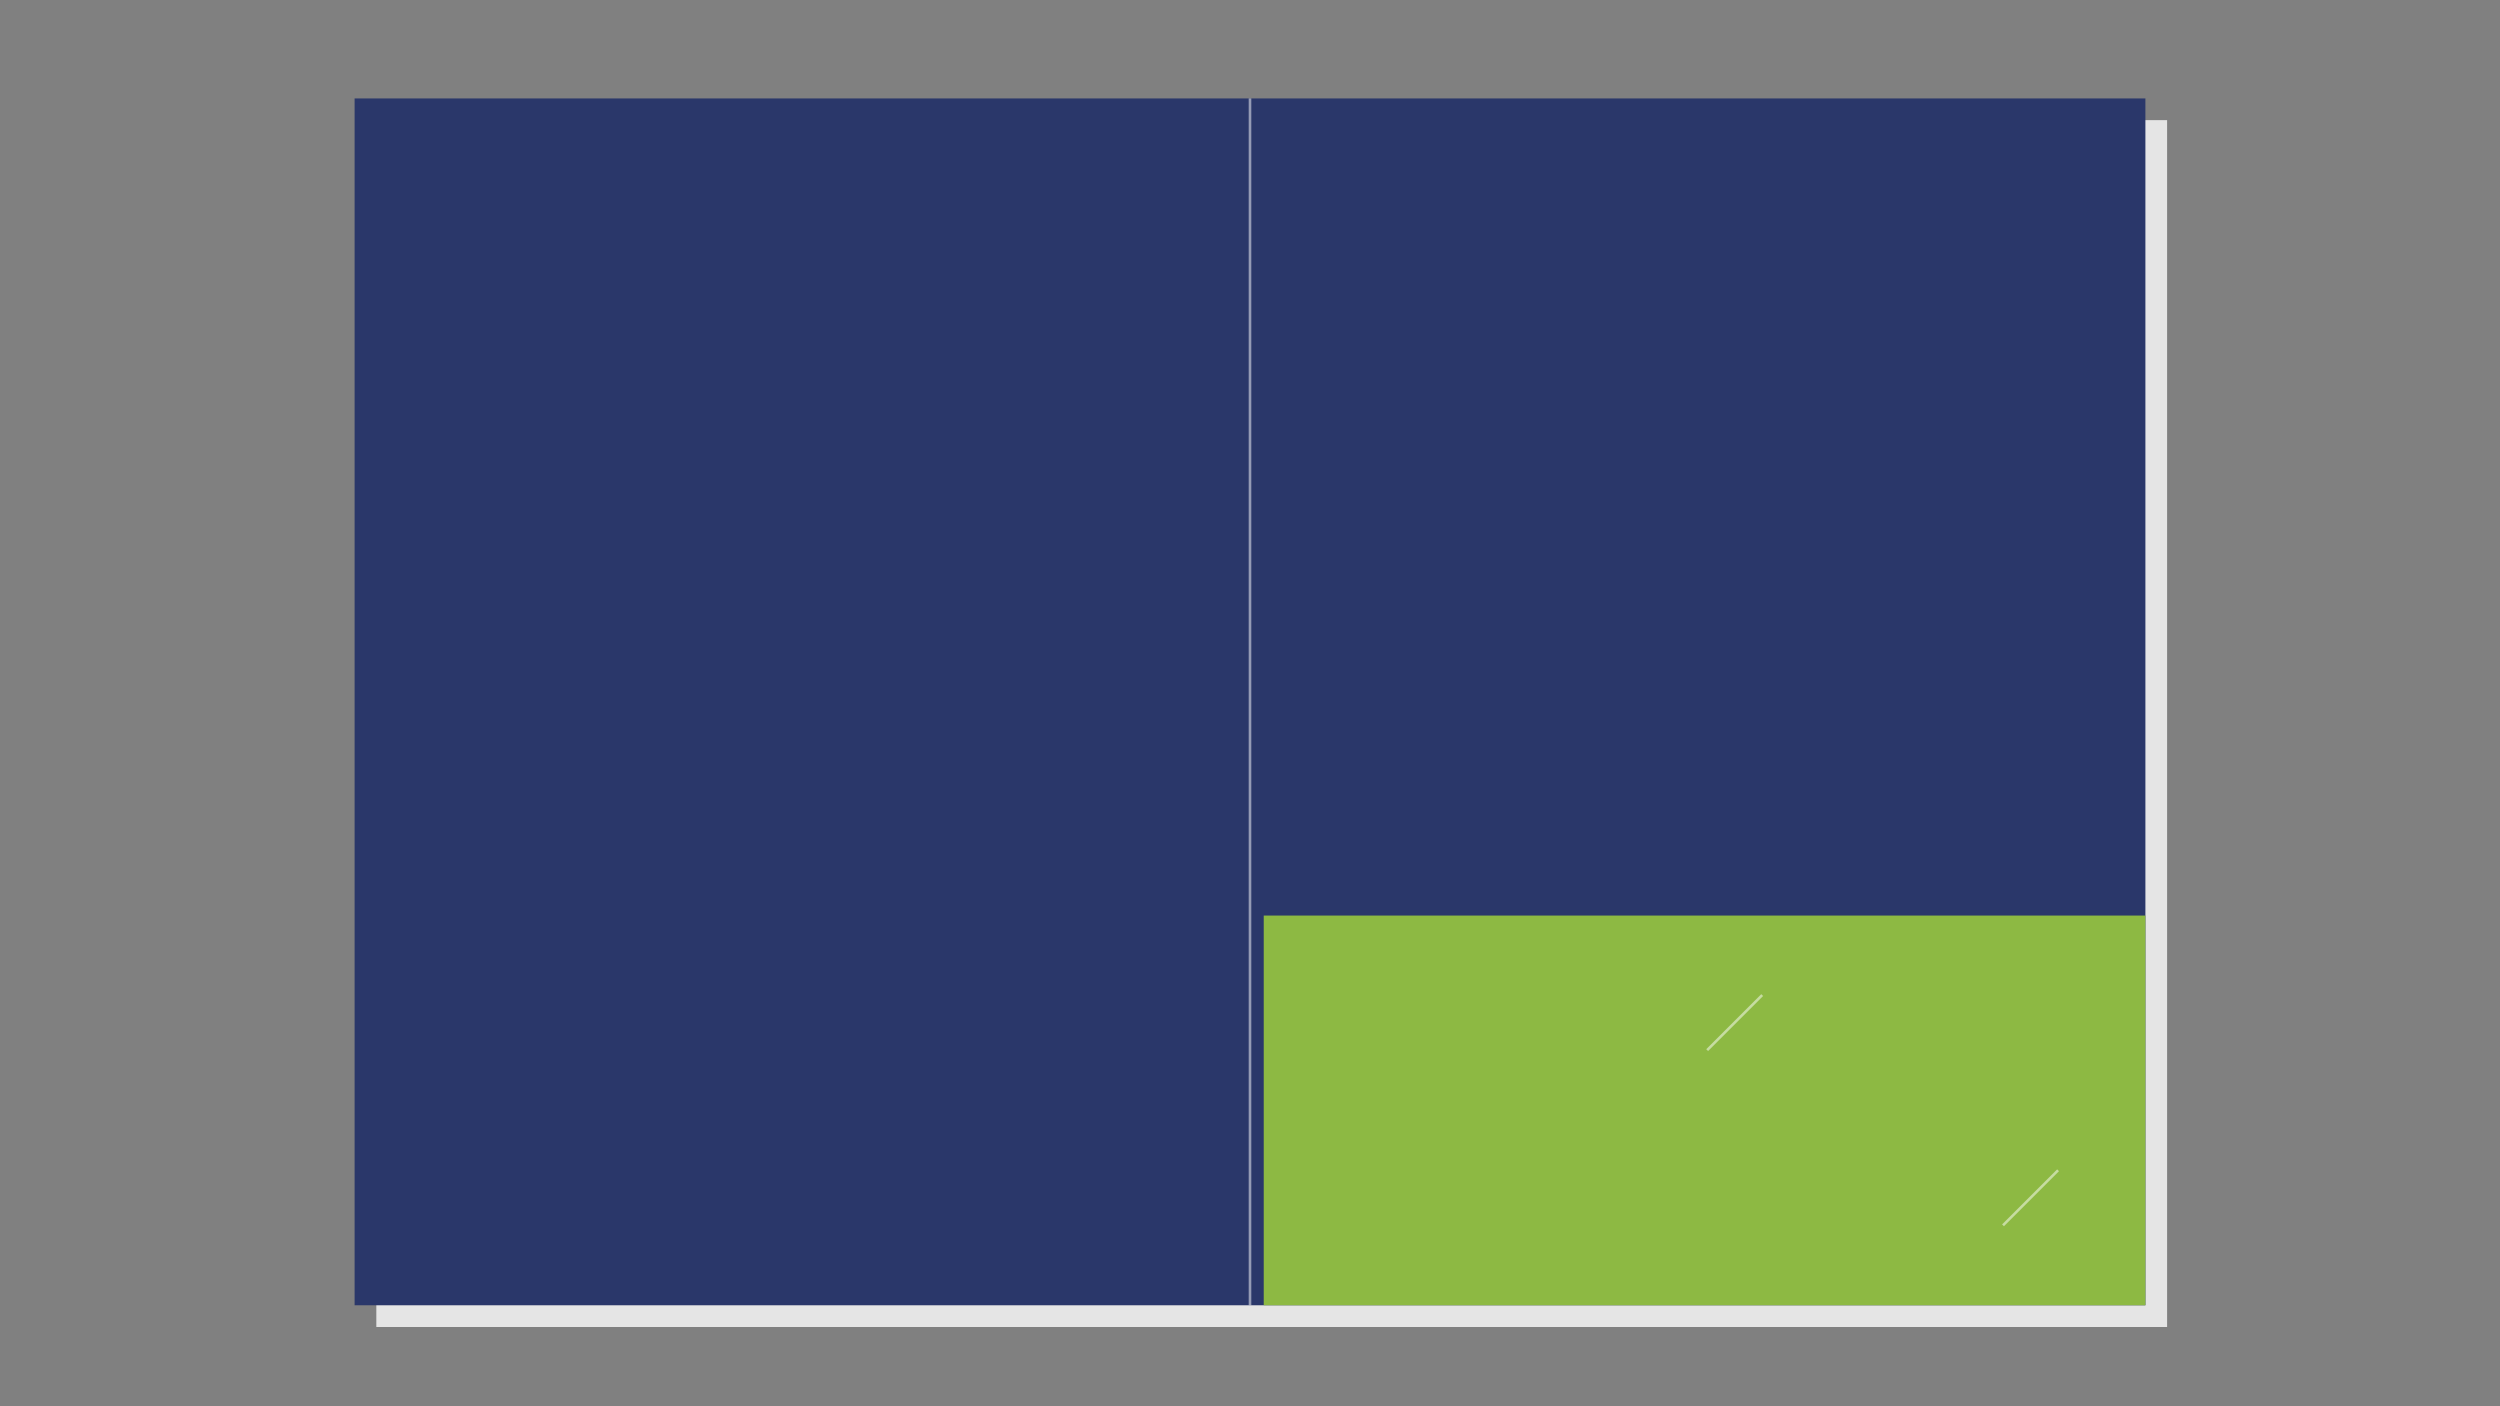 <svg xmlns="http://www.w3.org/2000/svg" viewBox="0 0 1152 648"><rect x="0" y="0" width="1152" height="648" fill="#808080" stroke="none"/><defs><style>.cls-1{fill:#e5e5e5;}.cls-2{fill:#2a376a;}.cls-3{fill:#8db943;}.cls-4{fill:none;stroke:#fff;stroke-miterlimit:10;stroke-width:1.2px;opacity:0.5;}</style></defs><g id="Background"><path class="cls-1" d="M586,55.36H200.31a26.9,26.9,0,0,0-26.9,26.91v529.2H998.6V55.36Z"/></g><g id="Graphic"><rect class="cls-2" x="576" y="45.36" width="412.6" height="556.11"/><rect class="cls-2" x="163.4" y="45.36" width="412.6" height="556.11" transform="translate(739.4 646.83) rotate(180)"/><rect class="cls-3" x="582.33" y="421.89" width="406.27" height="179.58"/><line class="cls-4" x1="922.99" y1="564.63" x2="948.36" y2="539.26"/><line class="cls-4" x1="786.66" y1="483.9" x2="812.02" y2="458.53"/><line class="cls-4" x1="576" y1="601.47" x2="576" y2="45.36"/></g></svg>
